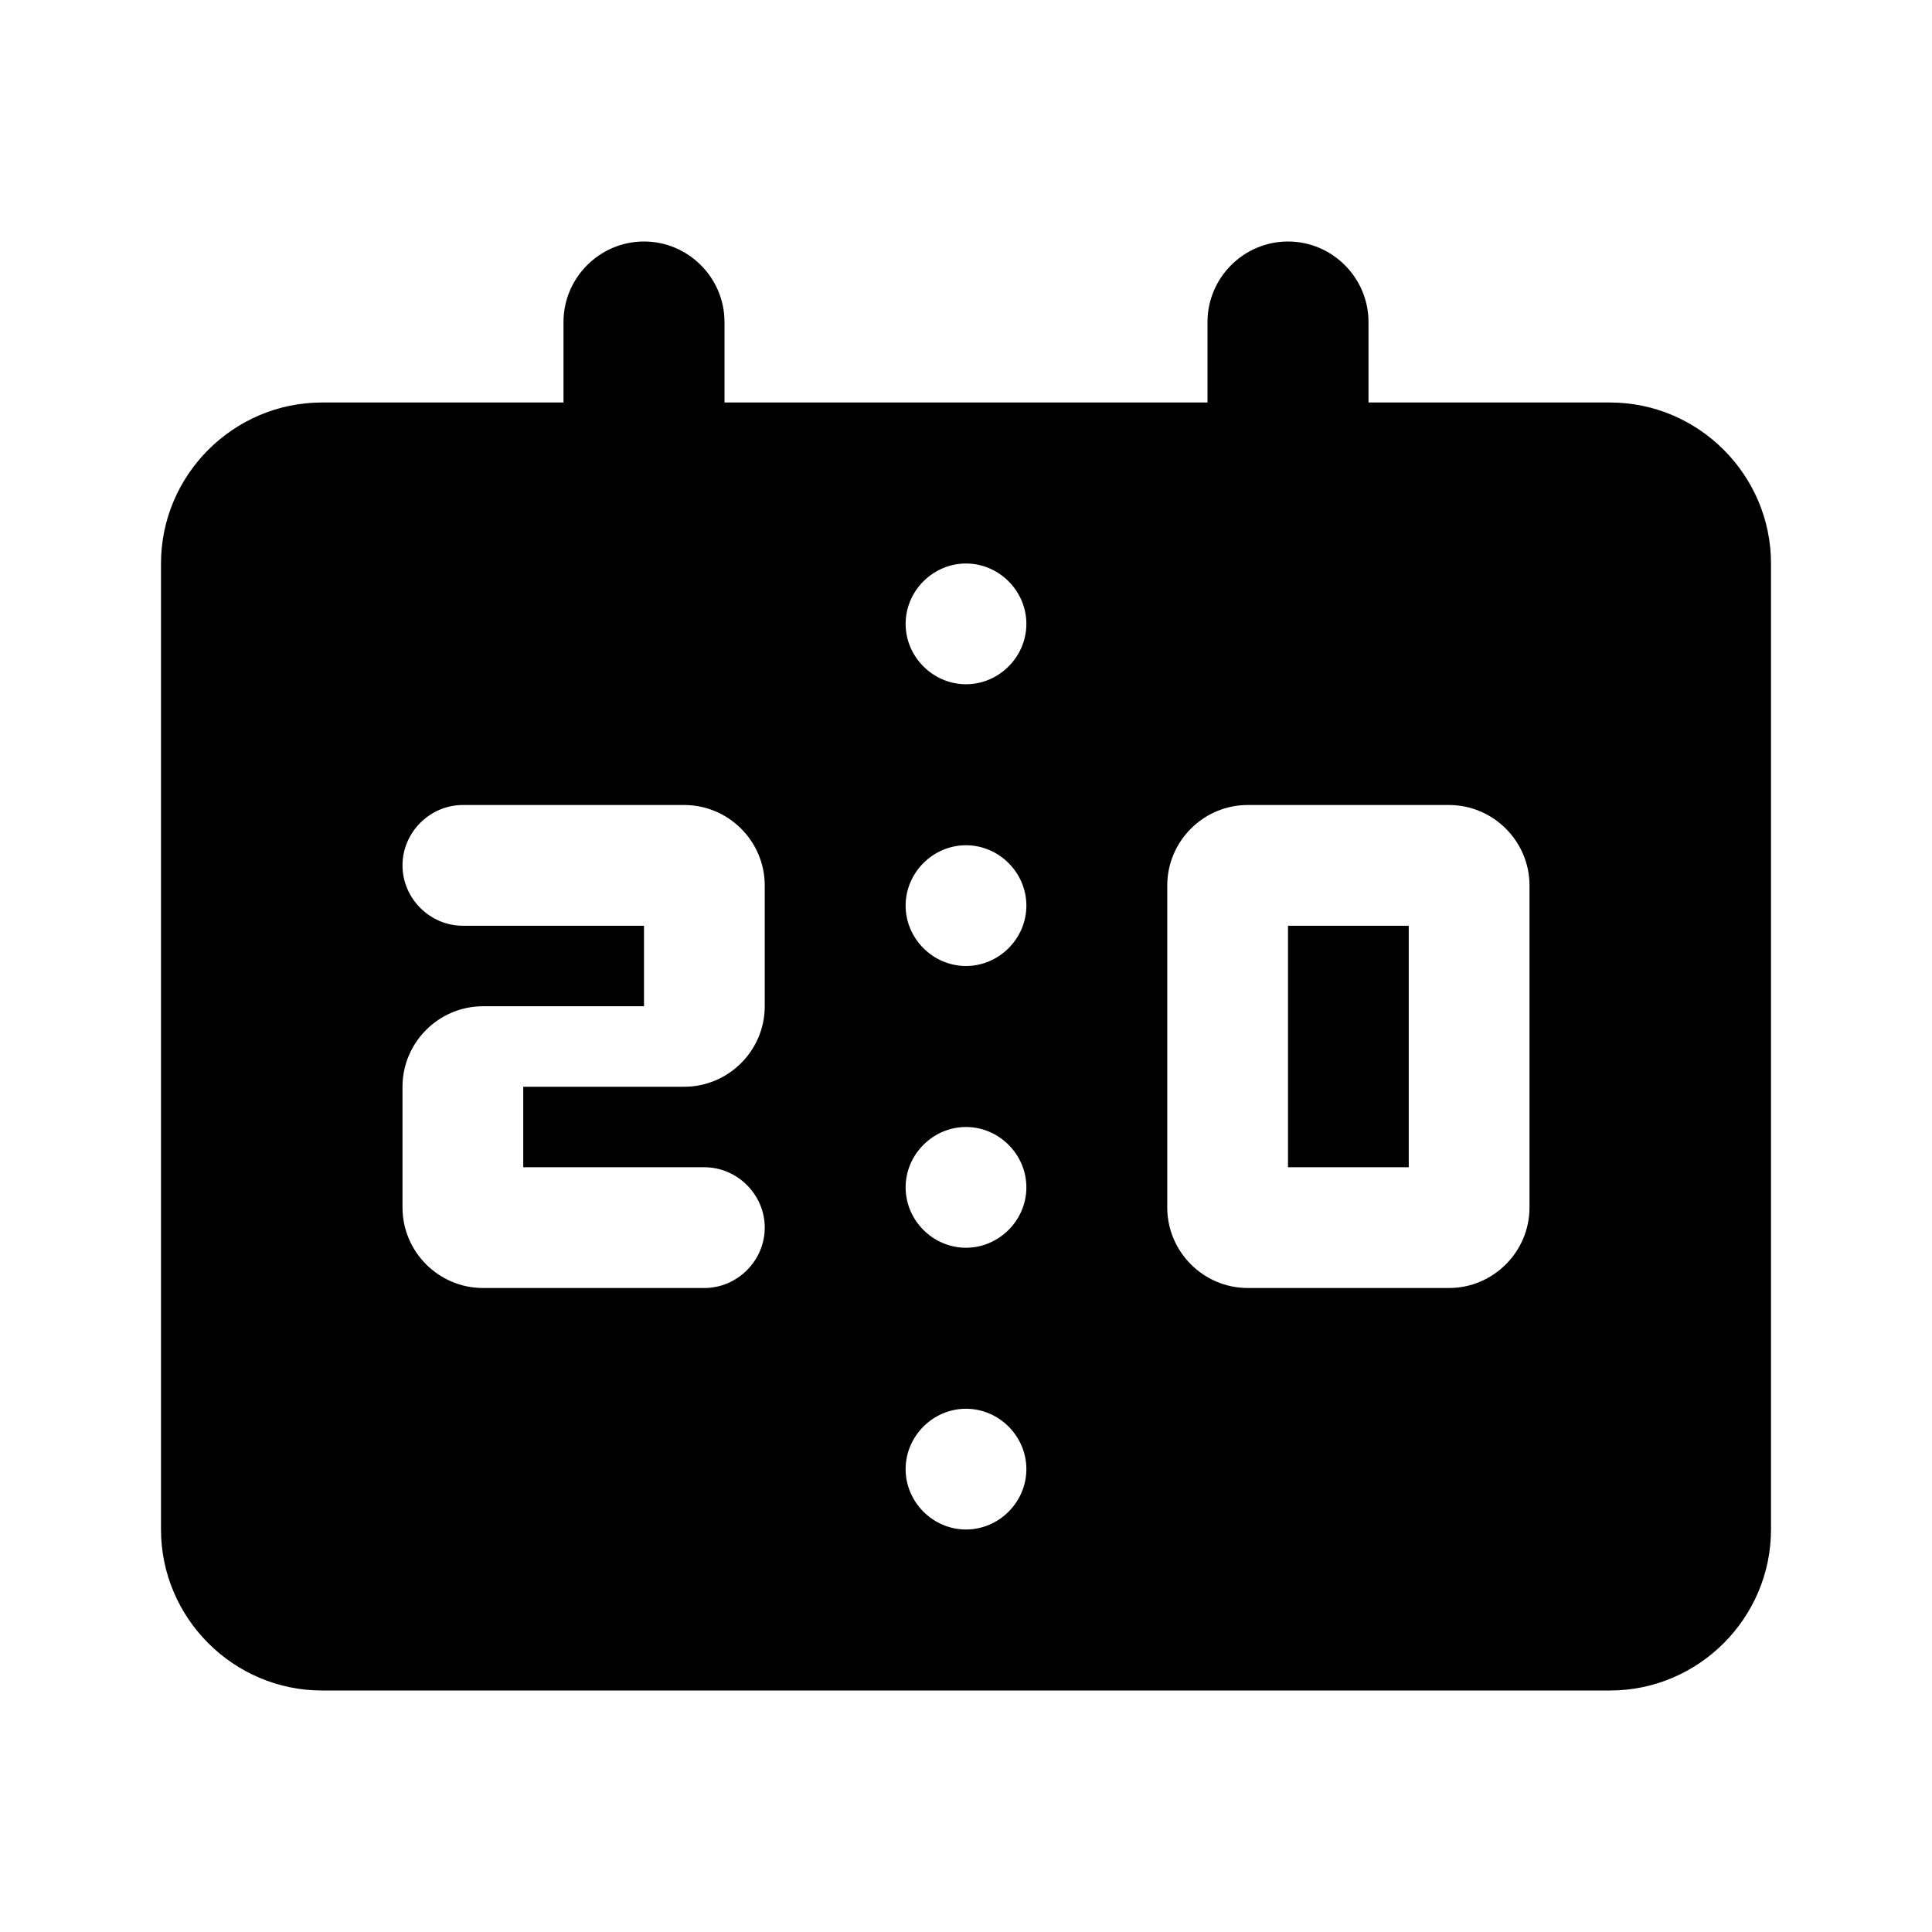 <svg width="24" height="24" viewBox="0 0 24 24" fill="none" xmlns="http://www.w3.org/2000/svg">
<path d="M17.5 14.5H16V11.5H17.5V14.5ZM16 3C15.45 3 15 3.45 15 4V5H9V4C9 3.45 8.55 3 8 3C7.45 3 7 3.45 7 4V5H4C2.9 5 2 5.9 2 7V19C2 20.1 2.9 21 4 21H20C21.1 21 22 20.1 22 19V7C22 5.9 21.1 5 20 5H17V4C17 3.45 16.55 3 16 3ZM9.5 15.25C9.5 15.66 9.16 16 8.75 16H6C5.45 16 5 15.55 5 15V13.5C5 12.95 5.45 12.5 6 12.5H8V11.5H5.75C5.34 11.5 5 11.16 5 10.75C5 10.34 5.34 10 5.75 10H8.5C9.05 10 9.5 10.45 9.5 11V12.5C9.5 13.05 9.05 13.5 8.5 13.5H6.5V14.5H8.75C9.16 14.5 9.5 14.84 9.5 15.25ZM19 15C19 15.55 18.55 16 18 16H15.5C14.95 16 14.5 15.55 14.5 15V11C14.5 10.45 14.95 10 15.5 10H18C18.55 10 19 10.45 19 11V15ZM12.75 7.75C12.75 8.16 12.41 8.5 12 8.5C11.59 8.5 11.25 8.16 11.25 7.75C11.25 7.34 11.59 7 12 7C12.41 7 12.75 7.34 12.75 7.75ZM12.75 11.25C12.75 11.66 12.41 12 12 12C11.59 12 11.25 11.66 11.25 11.25C11.25 10.84 11.59 10.5 12 10.5C12.41 10.5 12.75 10.84 12.75 11.25ZM12.75 14.75C12.75 15.16 12.41 15.5 12 15.5C11.59 15.5 11.25 15.16 11.25 14.75C11.25 14.34 11.59 14 12 14C12.41 14 12.75 14.34 12.75 14.75ZM12.75 18.25C12.75 18.66 12.41 19 12 19C11.59 19 11.25 18.66 11.25 18.25C11.25 17.84 11.59 17.5 12 17.5C12.41 17.5 12.75 17.84 12.75 18.25Z" fill="currentColor"/>
</svg>
